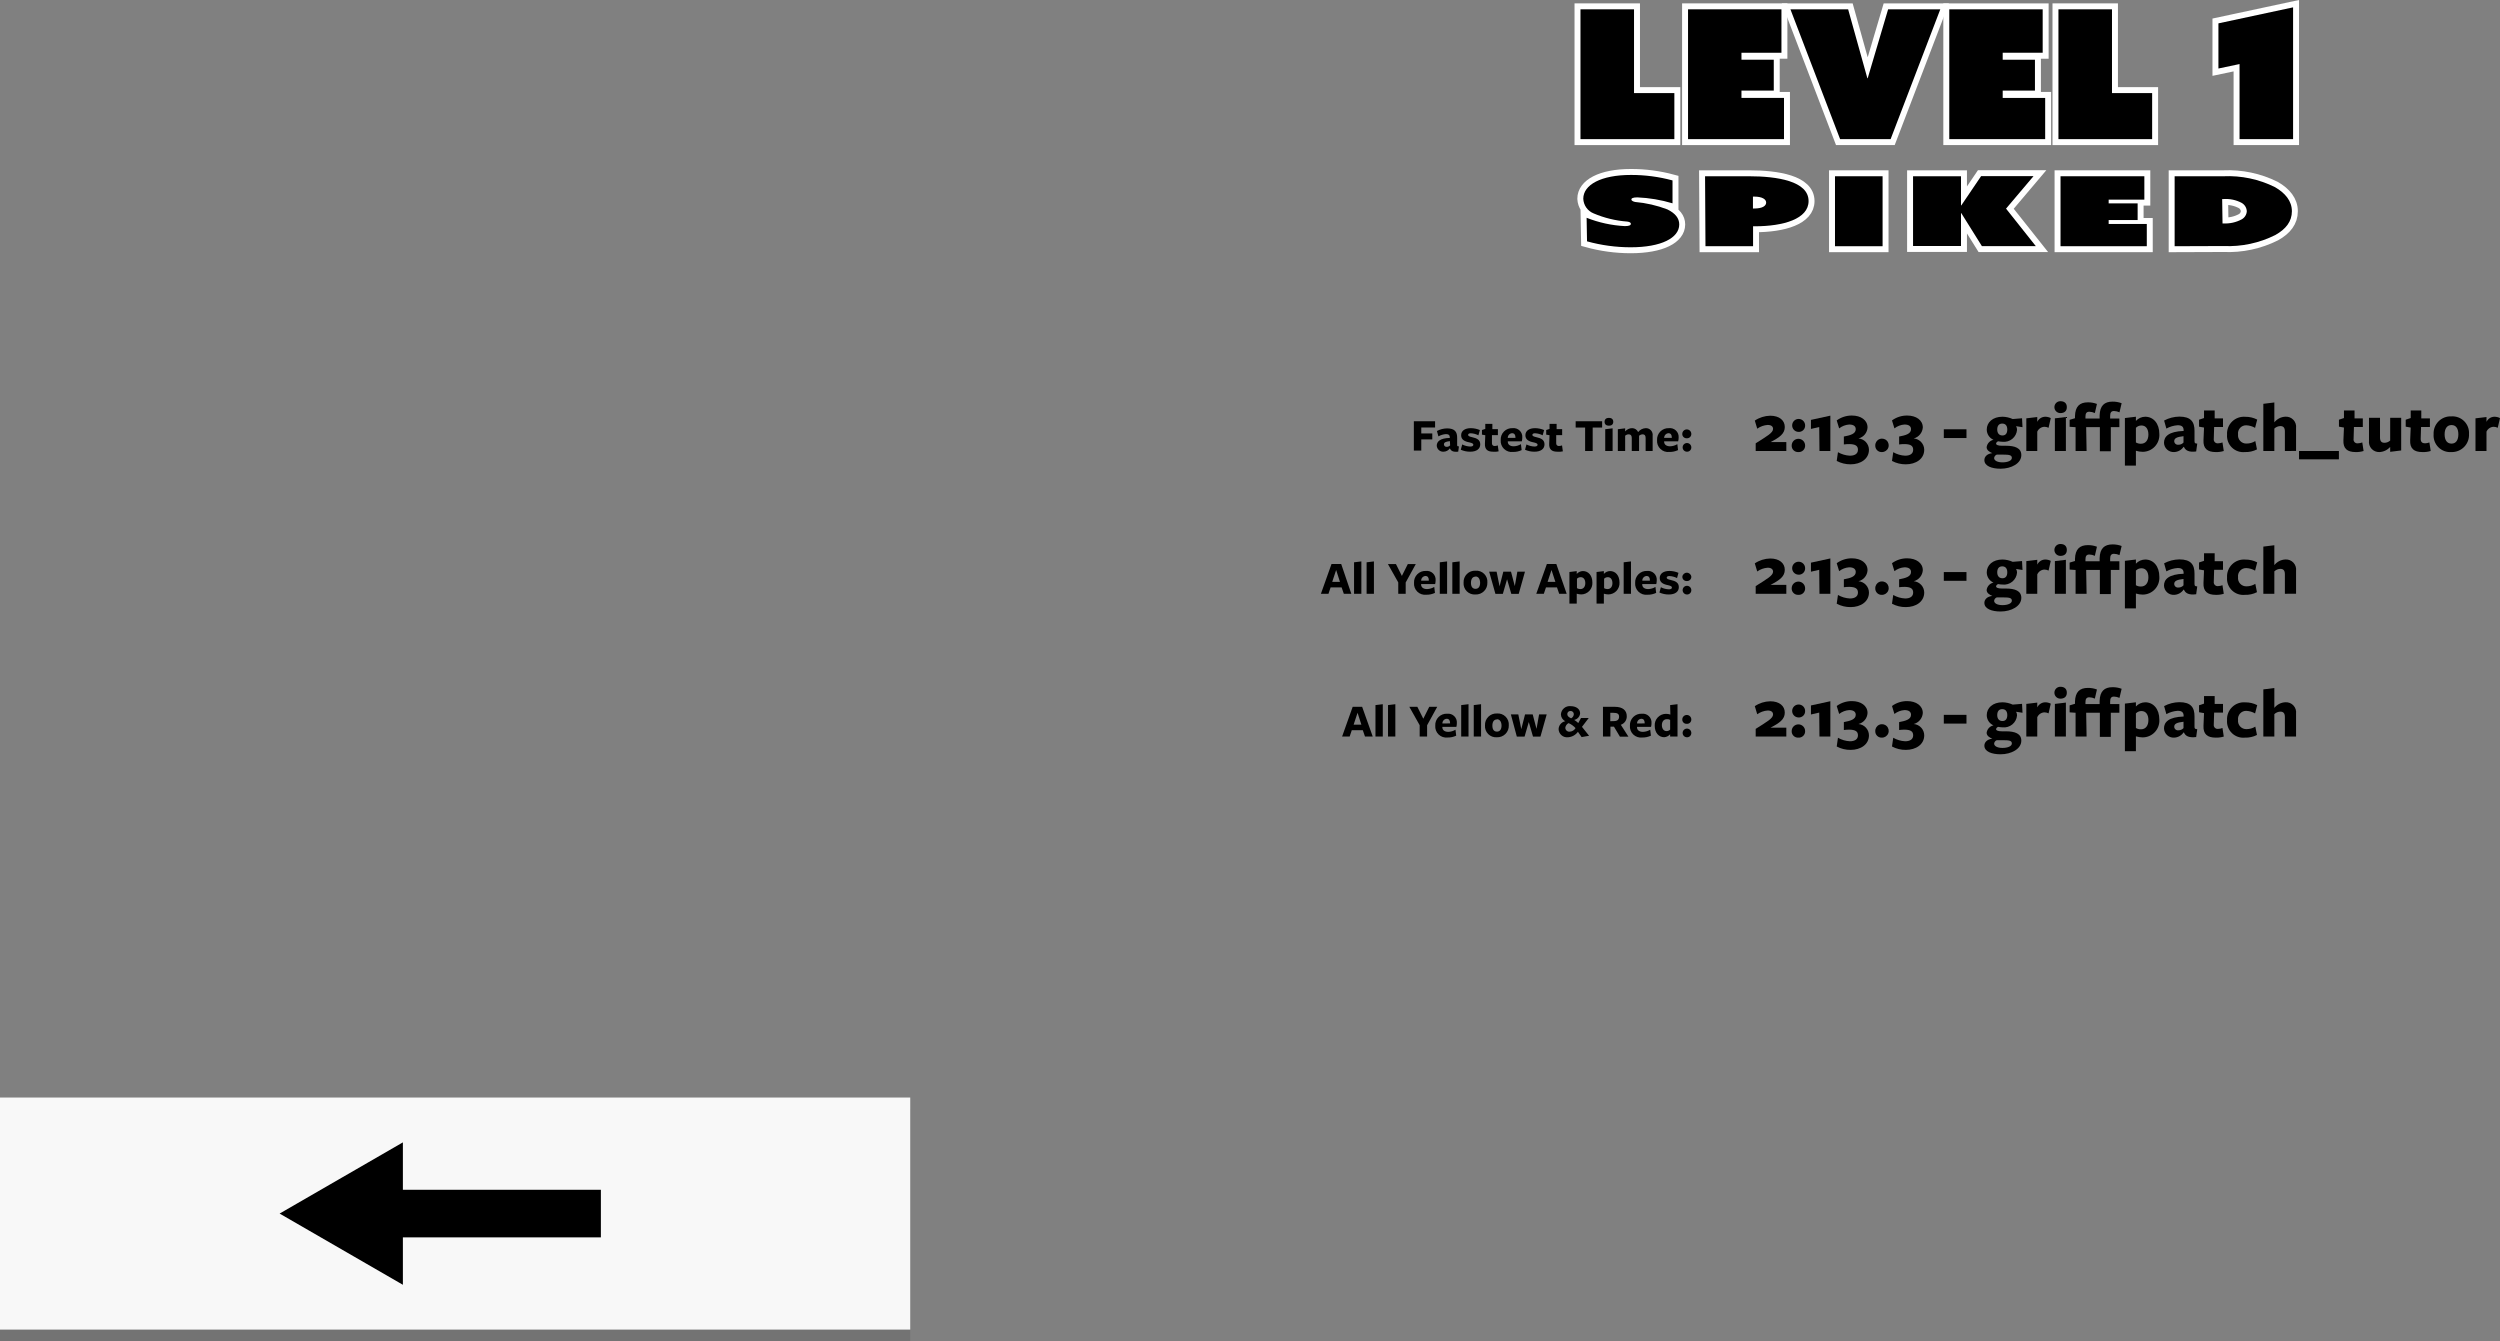 <svg version="1.1" xmlns="http://www.w3.org/2000/svg" xmlns:xlink="http://www.w3.org/1999/xlink" width="420.22" height="225.487" viewBox="0,0,420.22,225.487"><rect x="0" y="0" width="420.22" height="225.487" fill="#808080" stroke="none"/><g transform="translate(-9.56,-122.013)"><g data-paper-data="{&quot;isPaintingLayer&quot;:true}" fill-rule="nonzero" stroke-linecap="butt" stroke-linejoin="miter" stroke-miterlimit="10" stroke-dasharray="" stroke-dashoffset="0" style="mix-blend-mode: normal"><path d="M247.21,192.82h3.57v1.05h-2.32v1h1.85v1h-1.85v1.88h-1.25z" fill="#000000" stroke="none" stroke-width="1"/><path d="M253.27,197.37c-0.243,0.352 -0.642,0.565 -1.07,0.57c-0.589,0.034 -1.097,-0.411 -1.14,-1c0,-0.7 0.53,-1.27 2.2,-1.32v-0.07c0,-0.39 -0.2,-0.57 -0.65,-0.57c-0.446,0.03 -0.88,0.16 -1.27,0.38l-0.25,-0.9c0.526,-0.282 1.113,-0.433 1.71,-0.44c1.29,0 1.71,0.58 1.69,1.62v1.1c0,0.26 0,0.28 0.3,0.31l-0.12,0.88c-0.81,0.1 -1.21,-0.11 -1.38,-0.52zM253.27,196.16c-0.76,0.09 -1,0.23 -1,0.56c0.005,0.117 0.058,0.227 0.147,0.303c0.089,0.076 0.206,0.111 0.323,0.097c0.218,0.005 0.426,-0.087 0.57,-0.25z" fill="#000000" stroke="none" stroke-width="1"/><path d="M256.68,197.94c-0.544,0.003 -1.083,-0.11 -1.58,-0.33l0.24,-0.89c0.421,0.217 0.886,0.337 1.36,0.35c0.33,0 0.51,-0.11 0.51,-0.3c0,-0.19 -0.21,-0.29 -0.63,-0.39c-0.87,-0.16 -1.42,-0.48 -1.42,-1.21c0,-0.73 0.61,-1.19 1.64,-1.19c0.519,0.008 1.032,0.116 1.51,0.32l-0.25,0.88c-0.398,-0.202 -0.834,-0.318 -1.28,-0.34c-0.29,0 -0.45,0.1 -0.45,0.28c0,0.18 0.23,0.28 0.64,0.37c0.88,0.19 1.4,0.48 1.4,1.22c0,0.74 -0.6,1.23 -1.69,1.23z" fill="#000000" stroke="none" stroke-width="1"/><path d="M260.53,197.94c-0.92,0 -1.42,-0.38 -1.37,-1.36l0.06,-1.41l-0.56,-0.1v-0.78l0.56,-0.18v-0.85h1.19v0.89h0.93v1h-1v1.34c-0.021,0.135 0.024,0.272 0.121,0.369c0.097,0.097 0.234,0.142 0.369,0.121c0.168,-0.006 0.333,-0.04 0.49,-0.1l0.14,1c-0.304,0.073 -0.619,0.093 -0.93,0.06z" fill="#000000" stroke="none" stroke-width="1"/><path d="M263,196.25c0,0.49 0.38,0.78 1,0.78c0.428,-0.011 0.845,-0.136 1.21,-0.36l0.12,1c-0.449,0.214 -0.942,0.32 -1.44,0.31c-0.555,0.068 -1.112,-0.118 -1.516,-0.505c-0.403,-0.388 -0.611,-0.937 -0.564,-1.495c-0.029,-0.539 0.172,-1.065 0.554,-1.446c0.382,-0.382 0.907,-0.583 1.446,-0.554c0.433,-0.048 0.865,0.098 1.18,0.399c0.315,0.301 0.48,0.726 0.45,1.161c0.001,0.219 -0.026,0.438 -0.08,0.65h-2.35zM264.29,195.61v-0.07c0,-0.44 -0.18,-0.71 -0.57,-0.71c-0.413,0.027 -0.732,0.376 -0.72,0.79z" fill="#000000" stroke="none" stroke-width="1"/><path d="M267.48,197.94c-0.544,0.003 -1.083,-0.11 -1.58,-0.33l0.24,-0.89c0.421,0.217 0.886,0.337 1.36,0.35c0.33,0 0.51,-0.11 0.51,-0.3c0,-0.19 -0.21,-0.29 -0.63,-0.39c-0.87,-0.16 -1.42,-0.48 -1.42,-1.21c0,-0.73 0.61,-1.19 1.64,-1.19c0.519,0.008 1.032,0.116 1.51,0.32l-0.25,0.88c-0.398,-0.202 -0.834,-0.318 -1.28,-0.34c-0.29,0 -0.45,0.1 -0.45,0.28c0,0.18 0.23,0.28 0.64,0.37c0.88,0.19 1.4,0.48 1.4,1.22c0,0.74 -0.6,1.23 -1.69,1.23z" fill="#000000" stroke="none" stroke-width="1"/><path d="M271.33,197.94c-0.92,0 -1.42,-0.38 -1.37,-1.36l0.06,-1.41l-0.56,-0.1v-0.78l0.56,-0.18v-0.85h1.19v0.89h0.93v1h-1v1.34c-0.021,0.135 0.024,0.272 0.121,0.369c0.097,0.097 0.234,0.142 0.369,0.121c0.168,-0.006 0.333,-0.04 0.49,-0.1l0.14,1c-0.304,0.073 -0.619,0.093 -0.93,0.06z" fill="#000000" stroke="none" stroke-width="1"/><path d="M277.27,193.88v3.94h-1.27v-3.94h-1.59v-1.06h4.45v1.06z" fill="#000000" stroke="none" stroke-width="1"/><path d="M280,193.57c-0.45,0 -0.73,-0.23 -0.73,-0.66c0,-0.43 0.28,-0.66 0.73,-0.66c0.45,0 0.73,0.23 0.73,0.66c0,0.43 -0.27,0.66 -0.73,0.66zM279.38,197.82v-3.66l1.24,-0.15v3.81z" fill="#000000" stroke="none" stroke-width="1"/><path d="M286.17,197.82v-2.2c0,-0.44 -0.19,-0.6 -0.5,-0.6c-0.222,0.007 -0.435,0.092 -0.6,0.24v2.56h-1.23v-2.2c0,-0.44 -0.2,-0.6 -0.51,-0.6c-0.221,0 -0.435,0.082 -0.6,0.23v2.57h-1.23v-3.66l1.23,-0.15v0.52c0.294,-0.347 0.725,-0.547 1.18,-0.55c0.434,0.003 0.826,0.262 1,0.66c0.31,-0.401 0.783,-0.643 1.29,-0.66c0.331,-0.009 0.649,0.128 0.871,0.374c0.221,0.246 0.323,0.577 0.279,0.906v2.56z" fill="#000000" stroke="none" stroke-width="1"/><path d="M289.28,196.25c0,0.49 0.38,0.78 1,0.78c0.431,-0.013 0.851,-0.137 1.22,-0.36l0.12,1c-0.453,0.214 -0.949,0.321 -1.45,0.31c-0.555,0.068 -1.112,-0.118 -1.516,-0.505c-0.403,-0.388 -0.611,-0.937 -0.564,-1.495c-0.026,-0.538 0.176,-1.062 0.557,-1.443c0.381,-0.381 0.905,-0.583 1.443,-0.557c0.433,-0.048 0.865,0.098 1.18,0.399c0.315,0.301 0.48,0.726 0.45,1.161c0.001,0.219 -0.026,0.438 -0.08,0.65h-2.36zM290.57,195.61v-0.07c0,-0.44 -0.18,-0.71 -0.56,-0.71c-0.413,0.027 -0.732,0.376 -0.72,0.79z" fill="#000000" stroke="none" stroke-width="1"/><path d="M293.09,195.68c-0.2,0.014 -0.397,-0.057 -0.542,-0.196c-0.145,-0.139 -0.224,-0.333 -0.218,-0.534c0,-0.42 0.34,-0.76 0.76,-0.76c0.42,0 0.76,0.34 0.76,0.76c0.006,0.201 -0.073,0.395 -0.218,0.534c-0.145,0.139 -0.342,0.21 -0.542,0.196zM293.09,197.94c-0.399,-0.016 -0.711,-0.35 -0.7,-0.749c0.011,-0.399 0.34,-0.715 0.739,-0.71c0.399,0.005 0.72,0.33 0.72,0.729c0.006,0.201 -0.073,0.395 -0.218,0.534c-0.145,0.139 -0.342,0.21 -0.542,0.196z" fill="#000000" stroke="none" stroke-width="1"/><path d="M236.7,221.82h-1.26l-0.37,-1.07h-1.85l-0.36,1.07h-1.27l1.78,-5h1.63zM234.15,217.82l-0.66,2h1.3z" fill="#000000" stroke="none" stroke-width="1"/><path d="M237.16,221.82v-5.29l1.23,-0.15v5.44z" fill="#000000" stroke="none" stroke-width="1"/><path d="M239.27,221.82v-5.29l1.23,-0.15v5.44z" fill="#000000" stroke="none" stroke-width="1"/><path d="M245.84,219.92v1.9h-1.25v-1.91l-1.74,-3.09h1.35l1,2l1,-2h1.34z" fill="#000000" stroke="none" stroke-width="1"/><path d="M248.43,220.25c0,0.49 0.39,0.78 1,0.78c0.428,-0.013 0.845,-0.137 1.21,-0.36l0.12,1c-0.452,0.215 -0.949,0.322 -1.45,0.31c-0.554,0.065 -1.108,-0.122 -1.509,-0.51c-0.401,-0.387 -0.607,-0.934 -0.561,-1.49c-0.029,-0.539 0.172,-1.065 0.554,-1.446c0.382,-0.382 0.907,-0.583 1.446,-0.554c0.433,-0.048 0.865,0.098 1.18,0.399c0.315,0.301 0.48,0.726 0.45,1.161c0.001,0.219 -0.026,0.438 -0.08,0.65h-2.36zM249.73,219.61v-0.07c0,-0.44 -0.19,-0.71 -0.57,-0.71c-0.413,0.027 -0.732,0.376 -0.72,0.79z" fill="#000000" stroke="none" stroke-width="1"/><path d="M251.57,221.82v-5.29l1.23,-0.15v5.44z" fill="#000000" stroke="none" stroke-width="1"/><path d="M253.68,221.82v-5.29l1.23,-0.15v5.44z" fill="#000000" stroke="none" stroke-width="1"/><path d="M257.57,221.94c-0.542,0.043 -1.076,-0.154 -1.461,-0.539c-0.385,-0.385 -0.582,-0.919 -0.539,-1.461c-0.026,-0.538 0.176,-1.062 0.557,-1.443c0.381,-0.381 0.905,-0.583 1.443,-0.557c0.543,-0.046 1.079,0.15 1.465,0.535c0.386,0.386 0.581,0.922 0.535,1.465c0.023,0.537 -0.18,1.059 -0.561,1.439c-0.38,0.38 -0.902,0.584 -1.439,0.561zM257.57,218.94c-0.5,0 -0.76,0.41 -0.76,1.05c0,0.64 0.27,1 0.77,1c0.5,0 0.77,-0.4 0.77,-1c0,-0.6 -0.26,-1.08 -0.77,-1.08z" fill="#000000" stroke="none" stroke-width="1"/><path d="M260.92,221.83l-1.05,-3.73h1.25l0.5,2.47l0.63,-2.47h1.29l0.64,2.43l0.43,-2.43h1.28l-1.05,3.73h-1.25l-0.71,-2.45l-0.71,2.45z" fill="#000000" stroke="none" stroke-width="1"/><path d="M272.9,221.82h-1.26l-0.37,-1.07h-1.85l-0.36,1.07h-1.27l1.78,-5h1.59zM270.35,217.82l-0.66,2h1.31z" fill="#000000" stroke="none" stroke-width="1"/><path d="M275.63,218c0.92,0 1.59,0.75 1.59,1.93c0.03,0.515 -0.152,1.02 -0.503,1.397c-0.351,0.378 -0.842,0.595 -1.357,0.603c-0.261,-0.004 -0.52,-0.045 -0.77,-0.12v1.66h-1.23v-5.31l1.23,-0.15v0.47c0.265,-0.297 0.642,-0.471 1.04,-0.48zM274.63,220.88c0.173,0.101 0.37,0.153 0.57,0.15c0.53,0 0.83,-0.42 0.83,-1c0,-0.58 -0.27,-1 -0.77,-1c-0.237,-0.005 -0.465,0.089 -0.63,0.26z" fill="#000000" stroke="none" stroke-width="1"/><path d="M280.19,218c0.92,0 1.59,0.75 1.59,1.93c0.03,0.515 -0.152,1.02 -0.503,1.397c-0.351,0.378 -0.842,0.595 -1.357,0.603c-0.261,-0.004 -0.52,-0.045 -0.77,-0.12v1.66h-1.23v-5.31l1.23,-0.15v0.47c0.265,-0.297 0.642,-0.471 1.04,-0.48zM279.19,220.88c0.173,0.101 0.37,0.153 0.57,0.15c0.53,0 0.83,-0.42 0.83,-1c0,-0.58 -0.27,-1 -0.77,-1c-0.237,-0.005 -0.465,0.089 -0.63,0.26z" fill="#000000" stroke="none" stroke-width="1"/><path d="M282.48,221.82v-5.29l1.23,-0.15v5.44z" fill="#000000" stroke="none" stroke-width="1"/><path d="M285.6,220.25c0,0.49 0.38,0.78 1,0.78c0.431,-0.013 0.851,-0.137 1.22,-0.36l0.12,1c-0.453,0.214 -0.949,0.321 -1.45,0.31c-0.555,0.068 -1.112,-0.118 -1.516,-0.505c-0.403,-0.388 -0.611,-0.937 -0.564,-1.495c-0.026,-0.538 0.176,-1.062 0.557,-1.443c0.381,-0.381 0.905,-0.583 1.443,-0.557c0.433,-0.048 0.865,0.098 1.18,0.399c0.315,0.301 0.48,0.726 0.45,1.161c0.001,0.219 -0.026,0.438 -0.08,0.65h-2.36zM286.89,219.61v-0.07c0,-0.44 -0.18,-0.71 -0.56,-0.71c-0.413,0.027 -0.732,0.376 -0.72,0.79z" fill="#000000" stroke="none" stroke-width="1"/><path d="M290.06,221.94c-0.541,0.004 -1.076,-0.109 -1.57,-0.33l0.24,-0.89c0.421,0.218 0.886,0.338 1.36,0.35c0.33,0 0.5,-0.11 0.5,-0.3c0,-0.19 -0.21,-0.29 -0.63,-0.39c-0.86,-0.16 -1.42,-0.48 -1.42,-1.21c0,-0.73 0.61,-1.19 1.64,-1.19c0.52,0.005 1.033,0.114 1.51,0.32l-0.24,0.88c-0.399,-0.201 -0.834,-0.317 -1.28,-0.34c-0.3,0 -0.46,0.1 -0.46,0.28c0,0.18 0.23,0.28 0.64,0.37c0.88,0.19 1.4,0.48 1.4,1.22c0,0.74 -0.59,1.23 -1.69,1.23z" fill="#000000" stroke="none" stroke-width="1"/><path d="M293.1,219.68c-0.2,0.014 -0.397,-0.057 -0.542,-0.196c-0.145,-0.139 -0.224,-0.333 -0.218,-0.534c0.044,-0.384 0.369,-0.673 0.755,-0.673c0.386,0 0.711,0.289 0.755,0.673c0.006,0.199 -0.072,0.391 -0.214,0.53c-0.143,0.139 -0.337,0.211 -0.536,0.2zM293.1,221.94c-0.4,-0.011 -0.717,-0.343 -0.71,-0.743c0.007,-0.4 0.336,-0.72 0.736,-0.717c0.401,0.004 0.723,0.329 0.724,0.73c0.006,0.199 -0.072,0.391 -0.214,0.53c-0.143,0.139 -0.337,0.211 -0.536,0.2z" fill="#000000" stroke="none" stroke-width="1"/><path d="M240.3,245.82h-1.3l-0.37,-1.07h-1.85l-0.36,1.07h-1.27l1.78,-5h1.59zM237.75,241.82l-0.66,2h1.3z" fill="#000000" stroke="none" stroke-width="1"/><path d="M240.76,245.82v-5.29l1.23,-0.15v5.44z" fill="#000000" stroke="none" stroke-width="1"/><path d="M242.87,245.82v-5.29l1.23,-0.15v5.44z" fill="#000000" stroke="none" stroke-width="1"/><path d="M249.44,243.92v1.9h-1.25v-1.91l-1.74,-3.09h1.35l1,2l1,-2h1.34z" fill="#000000" stroke="none" stroke-width="1"/><path d="M252,244.25c0,0.49 0.39,0.78 1,0.78c0.428,-0.013 0.845,-0.137 1.21,-0.36l0.12,1c-0.452,0.215 -0.949,0.322 -1.45,0.31c-0.554,0.065 -1.108,-0.122 -1.509,-0.51c-0.401,-0.387 -0.607,-0.934 -0.561,-1.49c-0.029,-0.539 0.172,-1.065 0.554,-1.446c0.382,-0.382 0.907,-0.583 1.446,-0.554c0.433,-0.048 0.865,0.098 1.18,0.399c0.315,0.301 0.48,0.726 0.45,1.161c0.001,0.219 -0.026,0.438 -0.08,0.65h-2.36zM253.3,243.61v-0.07c0,-0.44 -0.19,-0.71 -0.57,-0.71c-0.413,0.027 -0.732,0.376 -0.72,0.79z" fill="#000000" stroke="none" stroke-width="1"/><path d="M255.17,245.82v-5.29l1.23,-0.15v5.44z" fill="#000000" stroke="none" stroke-width="1"/><path d="M257.28,245.82v-5.29l1.23,-0.15v5.44z" fill="#000000" stroke="none" stroke-width="1"/><path d="M261.17,245.94c-0.542,0.043 -1.076,-0.154 -1.461,-0.539c-0.385,-0.385 -0.582,-0.919 -0.539,-1.461c-0.026,-0.538 0.176,-1.062 0.557,-1.443c0.381,-0.381 0.905,-0.583 1.443,-0.557c0.543,-0.046 1.079,0.15 1.465,0.535c0.386,0.386 0.581,0.922 0.535,1.465c0.023,0.537 -0.18,1.059 -0.561,1.439c-0.38,0.38 -0.902,0.584 -1.439,0.561zM261.17,242.94c-0.5,0 -0.76,0.41 -0.76,1.05c0,0.64 0.27,1 0.77,1c0.5,0 0.77,-0.4 0.77,-1c0,-0.6 -0.26,-1.08 -0.77,-1.08z" fill="#000000" stroke="none" stroke-width="1"/><path d="M264.52,245.83l-1,-3.73h1.25l0.5,2.47l0.63,-2.47h1.29l0.64,2.43l0.43,-2.43h1.28l-1.05,3.73h-1.25l-0.71,-2.45l-0.71,2.45z" fill="#000000" stroke="none" stroke-width="1"/><path d="M273.14,245.94c-0.397,0.048 -0.797,-0.073 -1.101,-0.334c-0.304,-0.26 -0.485,-0.636 -0.499,-1.036c0.024,-0.651 0.491,-1.201 1.13,-1.33c-0.44,-0.212 -0.725,-0.652 -0.74,-1.14c0.022,-0.406 0.211,-0.785 0.521,-1.048c0.31,-0.263 0.715,-0.387 1.119,-0.342c0.92,0 1.59,0.48 1.59,1.21c-0.049,0.549 -0.458,0.999 -1,1.1c0.249,0.15 0.481,0.328 0.69,0.53l0.46,-0.85h1.3l-1.14,1.49l1.2,1.5l-1.26,0.22l-0.62,-0.89c-0.387,0.536 -0.991,0.873 -1.65,0.92zM273.22,243.56c-0.301,0.148 -0.507,0.437 -0.55,0.77c-0.001,0.187 0.077,0.365 0.214,0.492c0.137,0.127 0.32,0.192 0.506,0.178c0.415,-0.014 0.793,-0.241 1,-0.6c-0.325,-0.361 -0.724,-0.648 -1.17,-0.84zM274.1,242.07c0.006,-0.149 -0.052,-0.294 -0.158,-0.399c-0.107,-0.105 -0.253,-0.16 -0.402,-0.151c-0.141,-0.005 -0.279,0.047 -0.381,0.145c-0.102,0.098 -0.159,0.234 -0.159,0.375c0,0.34 0.26,0.54 0.65,0.71c0.26,-0.131 0.431,-0.39 0.45,-0.68z" fill="#000000" stroke="none" stroke-width="1"/><path d="M280.25,245.82h-1.25v-5h2c1.33,0 2,0.61 2,1.58c0.021,0.648 -0.386,1.233 -1,1.44l1.28,2h-1.43l-1,-1.68h-0.59zM280.87,243.22c0.54,0 0.84,-0.26 0.84,-0.74c0,-0.48 -0.3,-0.65 -0.94,-0.65h-0.54v1.41z" fill="#000000" stroke="none" stroke-width="1"/><path d="M284.72,244.25c0,0.49 0.38,0.78 1,0.78c0.431,-0.013 0.851,-0.137 1.22,-0.36l0.12,1c-0.453,0.214 -0.949,0.321 -1.45,0.31c-0.555,0.068 -1.112,-0.118 -1.516,-0.505c-0.403,-0.388 -0.611,-0.937 -0.564,-1.495c-0.026,-0.538 0.176,-1.062 0.557,-1.443c0.381,-0.381 0.905,-0.583 1.443,-0.557c0.433,-0.048 0.865,0.098 1.18,0.399c0.315,0.301 0.48,0.726 0.45,1.161c0.001,0.219 -0.026,0.438 -0.08,0.65h-2.36zM286.01,243.61v-0.07c0,-0.44 -0.18,-0.71 -0.56,-0.71c-0.413,0.027 -0.732,0.376 -0.72,0.79z" fill="#000000" stroke="none" stroke-width="1"/><path d="M290.29,240.53l1.24,-0.15v5.44h-1.24v-0.39c-0.252,0.295 -0.613,0.475 -1,0.5c-0.91,0 -1.59,-0.75 -1.59,-1.93c-0.03,-0.517 0.153,-1.023 0.506,-1.401c0.353,-0.378 0.846,-0.595 1.364,-0.599c0.258,-0.002 0.515,0.038 0.76,0.12zM289.73,242.9c-0.52,0 -0.83,0.42 -0.83,1c0,0.58 0.31,1 0.77,1c0.233,0.009 0.458,-0.082 0.62,-0.25v-1.63c-0.169,-0.098 -0.365,-0.14 -0.56,-0.12z" fill="#000000" stroke="none" stroke-width="1"/><path d="M293.09,243.68c-0.2,0.014 -0.397,-0.057 -0.542,-0.196c-0.145,-0.139 -0.224,-0.333 -0.218,-0.534c0,-0.42 0.34,-0.76 0.76,-0.76c0.42,0 0.76,0.34 0.76,0.76c0.006,0.201 -0.073,0.395 -0.218,0.534c-0.145,0.139 -0.342,0.21 -0.542,0.196zM293.09,245.94c-0.399,-0.016 -0.711,-0.35 -0.7,-0.749c0.011,-0.399 0.34,-0.715 0.739,-0.71c0.399,0.005 0.72,0.33 0.72,0.729c0.006,0.201 -0.073,0.395 -0.218,0.534c-0.145,0.139 -0.342,0.21 -0.542,0.196z" fill="#000000" stroke="none" stroke-width="1"/><path d="M304.67,197.82v-1.29c1.89,-1.2 2.92,-1.76 2.92,-2.42c0,-0.42 -0.31,-0.67 -0.91,-0.67c-0.63,0.045 -1.236,0.263 -1.75,0.63l-0.41,-1.36c0.766,-0.518 1.666,-0.802 2.59,-0.82c1.55,0 2.45,0.79 2.45,1.9c0,1.11 -0.84,1.73 -2.39,2.53h2.65v1.5z" fill="#000000" stroke="none" stroke-width="1"/><path d="M311.85,194.61c-0.596,-0.022 -1.064,-0.519 -1.05,-1.116c0.014,-0.597 0.506,-1.071 1.103,-1.063c0.597,0.007 1.077,0.492 1.077,1.089c0.012,0.3 -0.104,0.591 -0.32,0.799c-0.216,0.208 -0.511,0.314 -0.81,0.291zM311.85,198c-0.3,0.02 -0.595,-0.088 -0.81,-0.298c-0.216,-0.21 -0.332,-0.501 -0.32,-0.802c0,-0.624 0.506,-1.13 1.13,-1.13c0.624,0 1.13,0.506 1.13,1.13c0.012,0.301 -0.104,0.592 -0.32,0.802c-0.216,0.21 -0.51,0.318 -0.81,0.298z" fill="#000000" stroke="none" stroke-width="1"/><path d="M315.35,193.79l-1.39,0.32v-1.52l3.26,-0.71v5.94h-1.83z" fill="#000000" stroke="none" stroke-width="1"/><path d="M323.71,197.61c0,1.55 -1.41,2.45 -3.08,2.45c-0.816,0.01 -1.62,-0.186 -2.34,-0.57l0.21,-1.47c0.61,0.353 1.296,0.555 2,0.59c0.83,0 1.36,-0.33 1.36,-1c0,-0.67 -0.45,-0.92 -1.37,-0.95c-0.334,-0.007 -0.669,0.013 -1,0.06v-1.33c1.06,-0.2 2,-0.44 2,-1.23c0,-0.5 -0.37,-0.79 -1.1,-0.79c-0.616,0.042 -1.205,0.268 -1.69,0.65l-0.41,-1.34c0.741,-0.538 1.634,-0.826 2.55,-0.82c1.52,0 2.63,0.78 2.63,2c-0.041,0.885 -0.659,1.638 -1.52,1.85c0.988,0.087 1.748,0.909 1.76,1.9z" fill="#000000" stroke="none" stroke-width="1"/><path d="M325.91,198c-0.302,0.023 -0.599,-0.084 -0.817,-0.294c-0.218,-0.21 -0.335,-0.503 -0.323,-0.806c-0.012,-0.459 0.254,-0.879 0.674,-1.064c0.42,-0.185 0.91,-0.098 1.24,0.221c0.33,0.319 0.435,0.805 0.265,1.231c-0.17,0.426 -0.581,0.707 -1.039,0.712z" fill="#000000" stroke="none" stroke-width="1"/><path d="M333,197.61c0,1.55 -1.41,2.45 -3.09,2.45c-0.812,0.01 -1.614,-0.186 -2.33,-0.57l0.21,-1.47c0.61,0.354 1.296,0.557 2,0.59c0.83,0 1.35,-0.33 1.35,-1c0,-0.67 -0.44,-0.92 -1.36,-0.95c-0.334,-0.007 -0.669,0.013 -1,0.06v-1.33c1.06,-0.2 2,-0.44 2,-1.23c0,-0.5 -0.37,-0.79 -1.1,-0.79c-0.616,0.042 -1.205,0.268 -1.69,0.65l-0.41,-1.34c0.74,-0.54 1.634,-0.828 2.55,-0.82c1.51,0 2.63,0.78 2.63,2c-0.059,0.878 -0.67,1.621 -1.52,1.85c0.988,0.087 1.748,0.909 1.76,1.9z" fill="#000000" stroke="none" stroke-width="1"/><path d="M336.29,195.64v-1.47h3.81v1.47z" fill="#000000" stroke="none" stroke-width="1"/><path d="M343.49,197.18c0.081,-0.616 0.542,-1.113 1.15,-1.24c-0.685,-0.298 -1.128,-0.973 -1.13,-1.72c0,-1.21 1,-2.16 2.65,-2.16c0.591,0.011 1.173,0.144 1.71,0.39l1.57,-0.13l0.08,1.5l-1.08,-0.17c0.11,0.188 0.166,0.402 0.16,0.62c-0.05,0.594 -0.339,1.142 -0.801,1.519c-0.462,0.377 -1.057,0.55 -1.649,0.481c-0.248,-0.008 -0.496,-0.035 -0.74,-0.08c-0.16,0.08 -0.33,0.21 -0.33,0.4c0,0.19 0.29,0.35 1,0.35h0.66c1.52,0 2.58,0.39 2.58,1.57c0,1.39 -1.67,2.29 -3.49,2.29c-1.5,0 -2.72,-0.46 -2.72,-1.45c0,-0.55 0.44,-1.07 1.33,-1.17c-0.44,-0.18 -0.95,-0.48 -0.95,-1zM344.75,199c0,0.43 0.55,0.73 1.4,0.73c0.85,0 1.58,-0.27 1.58,-0.75c0,-0.48 -0.47,-0.55 -1.44,-0.55c-0.34,0 -0.9,0 -1.1,0c-0.243,0.09 -0.414,0.312 -0.44,0.57zM346.15,195.21c0.56,0 0.81,-0.4 0.81,-1c0,-0.6 -0.27,-1 -0.85,-1c-0.58,0 -0.84,0.41 -0.84,1c0,0.59 0.29,1 0.88,1z" fill="#000000" stroke="none" stroke-width="1"/><path d="M352,197.82h-1.84v-5.49l1.84,-0.22v0.81c0.249,-0.521 0.773,-0.855 1.35,-0.86c0.321,0.002 0.636,0.081 0.92,0.23l-0.37,1.63c-0.217,-0.11 -0.457,-0.168 -0.7,-0.17c-0.524,0.021 -0.99,0.34 -1.2,0.82z" fill="#000000" stroke="none" stroke-width="1"/><path d="M355.88,191.45c-0.552,0 -1,-0.448 -1,-1c0,-0.552 0.448,-1 1,-1c0.69,0 1.09,0.35 1.09,1c0,0.65 -0.4,1 -1.09,1zM354.96,197.82v-5.49l1.85,-0.22v5.71z" fill="#000000" stroke="none" stroke-width="1"/><path d="M360.29,197.82h-1.85v-4l-1,-0.07v-1.17l0.9,-0.27v-0.36c0.05,-1.62 0.78,-2.31 2.18,-2.31c0.516,-0.005 1.028,0.087 1.51,0.27c0,0 -0.35,1.54 -0.35,1.53c-0.292,-0.135 -0.608,-0.21 -0.93,-0.22c-0.48,0 -0.65,0.28 -0.65,0.82v0.32h2.38v-0.53c0.05,-1.62 0.79,-2.31 2.18,-2.31c0.519,-0.004 1.034,0.087 1.52,0.27c0,0 -0.36,1.54 -0.36,1.53c-0.288,-0.136 -0.601,-0.211 -0.92,-0.22c-0.48,0 -0.65,0.28 -0.65,0.82v0.44h1.55v1.45h-1.44v4.06h-1.84v-4.06h-2.3z" fill="#000000" stroke="none" stroke-width="1"/><path d="M370.14,192.06c1.38,0 2.38,1.13 2.38,2.9c0.05,0.773 -0.221,1.533 -0.749,2.101c-0.528,0.567 -1.266,0.893 -2.041,0.899c-0.39,-0.004 -0.777,-0.065 -1.15,-0.18v2.5h-1.85v-8l1.85,-0.22v0.7c0.402,-0.438 0.966,-0.691 1.56,-0.7zM368.58,196.38c0.256,0.155 0.551,0.231 0.85,0.22c0.79,0 1.25,-0.62 1.25,-1.54c0,-0.92 -0.41,-1.53 -1.17,-1.53c-0.35,-0 -0.685,0.14 -0.93,0.39z" fill="#000000" stroke="none" stroke-width="1"/><path d="M376.58,197.14c-0.361,0.521 -0.947,0.84 -1.58,0.86c-0.432,0.024 -0.856,-0.126 -1.176,-0.418c-0.32,-0.292 -0.509,-0.7 -0.524,-1.132c0,-1.06 0.79,-1.91 3.3,-2v-0.11c0,-0.59 -0.3,-0.85 -1,-0.85c-0.667,0.046 -1.315,0.237 -1.9,0.56l-0.38,-1.35c0.788,-0.421 1.666,-0.647 2.56,-0.66c1.93,0 2.57,0.87 2.55,2.43v1.66c0,0.38 0.08,0.42 0.46,0.45l-0.18,1.32c-1.21,0.16 -1.81,-0.16 -2.06,-0.78zM376.58,195.33c-1.14,0.13 -1.56,0.35 -1.56,0.84c0.004,0.176 0.083,0.342 0.216,0.456c0.134,0.114 0.309,0.167 0.484,0.144c0.327,0.008 0.641,-0.127 0.86,-0.37z" fill="#000000" stroke="none" stroke-width="1"/><path d="M382,198c-1.38,0 -2.13,-0.57 -2.06,-2l0.09,-2.12l-0.84,-0.15v-1.17l0.84,-0.28v-1.27h1.79v1.33h1.4v1.45h-1.49l-0.06,2c-0.03,0.202 0.037,0.407 0.18,0.552c0.144,0.146 0.347,0.215 0.55,0.188c0.25,-0.008 0.497,-0.059 0.73,-0.15l0.22,1.44c-0.437,0.133 -0.893,0.194 -1.35,0.18z" fill="#000000" stroke="none" stroke-width="1"/><path d="M386.9,198c-0.806,0.083 -1.606,-0.197 -2.186,-0.763c-0.579,-0.566 -0.878,-1.36 -0.814,-2.167c-0.049,-0.822 0.261,-1.625 0.85,-2.201c0.589,-0.576 1.399,-0.867 2.22,-0.799c0.695,-0.009 1.382,0.153 2,0.47l-0.36,1.39c-0.451,-0.262 -0.959,-0.409 -1.48,-0.43c-0.395,-0.012 -0.775,0.15 -1.04,0.442c-0.265,0.292 -0.39,0.686 -0.34,1.078c-0.05,0.403 0.079,0.808 0.355,1.107c0.276,0.299 0.669,0.461 1.075,0.443c0.52,0 1.029,-0.145 1.47,-0.42l0.28,1.4c-0.627,0.321 -1.326,0.476 -2.03,0.45z" fill="#000000" stroke="none" stroke-width="1"/><path d="M393.62,197.82v-3.3c0,-0.67 -0.3,-0.89 -0.77,-0.89c-0.373,0.014 -0.729,0.163 -1,0.42v3.77h-1.85v-7.93l1.85,-0.23v3.34c0.457,-0.577 1.144,-0.924 1.88,-0.95c0.504,-0.025 0.993,0.175 1.334,0.546c0.342,0.371 0.501,0.874 0.436,1.374v3.84z" fill="#000000" stroke="none" stroke-width="1"/><path d="M396,199.22v-1.4h6.7v1.4z" fill="#000000" stroke="none" stroke-width="1"/><path d="M405.51,198c-1.38,0 -2.12,-0.57 -2.05,-2l0.09,-2.12l-0.84,-0.15v-1.17l0.84,-0.28v-1.27h1.78v1.33h1.39v1.45h-1.49l-0.06,2c-0.035,0.203 0.031,0.41 0.175,0.557c0.145,0.147 0.351,0.215 0.555,0.183c0.25,-0.008 0.497,-0.059 0.73,-0.15l0.22,1.44c-0.434,0.132 -0.887,0.192 -1.34,0.18z" fill="#000000" stroke="none" stroke-width="1"/><path d="M409.61,192.24v3.3c0,0.67 0.28,0.9 0.76,0.9c0.353,-0.002 0.693,-0.138 0.95,-0.38v-3.82h1.85v5.49l-1.85,0.23v-0.83c-0.457,0.527 -1.112,0.842 -1.81,0.87c-0.5,0.019 -0.984,-0.184 -1.321,-0.554c-0.337,-0.37 -0.494,-0.87 -0.429,-1.366v-3.84z" fill="#000000" stroke="none" stroke-width="1"/><path d="M416.73,198c-1.38,0 -2.12,-0.57 -2.05,-2l0.09,-2.12l-0.84,-0.15v-1.17l0.84,-0.28v-1.27h1.78v1.33h1.45v1.45h-1.49l-0.06,2c0,0.52 0.27,0.74 0.73,0.74c0.25,-0.008 0.497,-0.059 0.73,-0.15l0.22,1.44c-0.453,0.138 -0.927,0.199 -1.4,0.18z" fill="#000000" stroke="none" stroke-width="1"/><path d="M421.62,198c-0.814,0.064 -1.614,-0.232 -2.191,-0.809c-0.577,-0.577 -0.873,-1.378 -0.809,-2.191c-0.041,-0.807 0.262,-1.594 0.834,-2.166c0.572,-0.572 1.359,-0.875 2.166,-0.834c0.797,-0.05 1.577,0.244 2.141,0.809c0.565,0.565 0.859,1.345 0.809,2.141c0.048,0.805 -0.244,1.593 -0.805,2.173c-0.561,0.58 -1.339,0.898 -2.145,0.877zM421.62,193.46c-0.75,0 -1.15,0.61 -1.15,1.57c0,0.96 0.41,1.55 1.16,1.55c0.75,0 1.15,-0.6 1.15,-1.56c0,-0.96 -0.38,-1.56 -1.14,-1.56z" fill="#000000" stroke="none" stroke-width="1"/><path d="M427.51,197.82h-1.85v-5.49l1.85,-0.22v0.81c0.243,-0.521 0.765,-0.856 1.34,-0.86c0.324,0 0.643,0.079 0.93,0.23l-0.38,1.63c-0.213,-0.111 -0.45,-0.169 -0.69,-0.17c-0.525,0.019 -0.992,0.338 -1.2,0.82z" fill="#000000" stroke="none" stroke-width="1"/><path d="M304.67,221.82v-1.29c1.89,-1.2 2.92,-1.76 2.92,-2.42c0,-0.42 -0.31,-0.67 -0.91,-0.67c-0.63,0.045 -1.236,0.263 -1.75,0.63l-0.41,-1.36c0.766,-0.518 1.666,-0.802 2.59,-0.82c1.55,0 2.45,0.79 2.45,1.9c0,1.11 -0.84,1.73 -2.39,2.53h2.65v1.5z" fill="#000000" stroke="none" stroke-width="1"/><path d="M311.85,218.61c-0.596,-0.022 -1.064,-0.519 -1.05,-1.116c0.014,-0.597 0.506,-1.071 1.103,-1.063c0.597,0.007 1.077,0.492 1.077,1.089c0.012,0.3 -0.104,0.591 -0.32,0.799c-0.216,0.208 -0.511,0.314 -0.81,0.291zM311.85,222c-0.3,0.02 -0.595,-0.088 -0.81,-0.298c-0.216,-0.21 -0.332,-0.501 -0.32,-0.802c0,-0.624 0.506,-1.13 1.13,-1.13c0.624,0 1.13,0.506 1.13,1.13c0.012,0.301 -0.104,0.592 -0.32,0.802c-0.216,0.21 -0.51,0.318 -0.81,0.298z" fill="#000000" stroke="none" stroke-width="1"/><path d="M315.35,217.79l-1.39,0.32v-1.52l3.26,-0.71v5.94h-1.83z" fill="#000000" stroke="none" stroke-width="1"/><path d="M323.71,221.61c0,1.55 -1.41,2.45 -3.08,2.45c-0.816,0.01 -1.62,-0.186 -2.34,-0.57l0.21,-1.47c0.61,0.353 1.296,0.555 2,0.59c0.83,0 1.36,-0.33 1.36,-1c0,-0.67 -0.45,-0.92 -1.37,-0.95c-0.334,-0.007 -0.669,0.013 -1,0.06v-1.33c1.06,-0.2 2,-0.44 2,-1.23c0,-0.5 -0.37,-0.79 -1.1,-0.79c-0.616,0.042 -1.205,0.268 -1.69,0.65l-0.41,-1.34c0.741,-0.538 1.634,-0.826 2.55,-0.82c1.52,0 2.63,0.78 2.63,2c-0.041,0.885 -0.659,1.638 -1.52,1.85c0.988,0.087 1.748,0.909 1.76,1.9z" fill="#000000" stroke="none" stroke-width="1"/><path d="M325.91,222c-0.302,0.023 -0.599,-0.084 -0.817,-0.294c-0.218,-0.21 -0.335,-0.503 -0.323,-0.806c-0.012,-0.459 0.254,-0.879 0.674,-1.064c0.42,-0.185 0.91,-0.098 1.24,0.221c0.33,0.319 0.435,0.805 0.265,1.231c-0.17,0.426 -0.581,0.707 -1.039,0.712z" fill="#000000" stroke="none" stroke-width="1"/><path d="M333,221.61c0,1.55 -1.41,2.45 -3.09,2.45c-0.812,0.01 -1.614,-0.186 -2.33,-0.57l0.21,-1.47c0.61,0.354 1.296,0.557 2,0.59c0.83,0 1.35,-0.33 1.35,-1c0,-0.67 -0.44,-0.92 -1.36,-0.95c-0.334,-0.007 -0.669,0.013 -1,0.06v-1.33c1.06,-0.2 2,-0.44 2,-1.23c0,-0.5 -0.37,-0.79 -1.1,-0.79c-0.616,0.042 -1.205,0.268 -1.69,0.65l-0.41,-1.34c0.74,-0.54 1.634,-0.828 2.55,-0.82c1.51,0 2.63,0.78 2.63,2c-0.059,0.878 -0.67,1.621 -1.52,1.85c0.988,0.087 1.748,0.909 1.76,1.9z" fill="#000000" stroke="none" stroke-width="1"/><path d="M336.29,219.64v-1.47h3.81v1.47z" fill="#000000" stroke="none" stroke-width="1"/><path d="M343.49,221.18c0.081,-0.616 0.542,-1.113 1.15,-1.24c-0.685,-0.298 -1.128,-0.973 -1.13,-1.72c0,-1.21 1,-2.16 2.65,-2.16c0.591,0.011 1.173,0.144 1.71,0.39l1.57,-0.13l0.08,1.5l-1.08,-0.17c0.11,0.188 0.166,0.402 0.16,0.62c-0.05,0.594 -0.339,1.142 -0.801,1.519c-0.462,0.377 -1.057,0.55 -1.649,0.481c-0.248,-0.008 -0.496,-0.035 -0.74,-0.08c-0.16,0.08 -0.33,0.21 -0.33,0.4c0,0.19 0.29,0.35 1,0.35h0.66c1.52,0 2.58,0.39 2.58,1.57c0,1.39 -1.67,2.29 -3.49,2.29c-1.5,0 -2.72,-0.46 -2.72,-1.45c0,-0.55 0.44,-1.07 1.33,-1.17c-0.44,-0.18 -0.95,-0.48 -0.95,-1zM344.75,223c0,0.43 0.55,0.73 1.4,0.73c0.85,0 1.58,-0.27 1.58,-0.75c0,-0.48 -0.47,-0.55 -1.44,-0.55c-0.34,0 -0.9,0 -1.1,0c-0.243,0.09 -0.414,0.312 -0.44,0.57zM346.15,219.21c0.56,0 0.81,-0.4 0.81,-1c0,-0.6 -0.27,-1 -0.85,-1c-0.58,0 -0.84,0.41 -0.84,1c0,0.59 0.29,1 0.88,1z" fill="#000000" stroke="none" stroke-width="1"/><path d="M352,221.82h-1.84v-5.49l1.84,-0.22v0.81c0.249,-0.521 0.773,-0.855 1.35,-0.86c0.321,0.002 0.636,0.081 0.92,0.23l-0.37,1.63c-0.217,-0.11 -0.457,-0.168 -0.7,-0.17c-0.524,0.021 -0.99,0.34 -1.2,0.82z" fill="#000000" stroke="none" stroke-width="1"/><path d="M355.88,215.45c-0.552,0 -1,-0.448 -1,-1c0,-0.552 0.448,-1 1,-1c0.69,0 1.09,0.35 1.09,1c0,0.65 -0.4,1 -1.09,1zM354.96,221.82v-5.49l1.85,-0.22v5.71z" fill="#000000" stroke="none" stroke-width="1"/><path d="M360.29,221.82h-1.85v-4l-1,-0.07v-1.17l0.9,-0.27v-0.36c0.05,-1.62 0.78,-2.31 2.18,-2.31c0.516,-0.005 1.028,0.087 1.51,0.27c0,0 -0.35,1.54 -0.35,1.53c-0.292,-0.135 -0.608,-0.21 -0.93,-0.22c-0.48,0 -0.65,0.28 -0.65,0.82v0.32h2.38v-0.53c0.05,-1.62 0.79,-2.31 2.18,-2.31c0.519,-0.004 1.034,0.087 1.52,0.27c0,0 -0.36,1.54 -0.36,1.53c-0.288,-0.136 -0.601,-0.211 -0.92,-0.22c-0.48,0 -0.65,0.28 -0.65,0.82v0.44h1.55v1.45h-1.44v4.06h-1.84v-4.06h-2.3z" fill="#000000" stroke="none" stroke-width="1"/><path d="M370.14,216.06c1.38,0 2.38,1.13 2.38,2.9c0.05,0.773 -0.221,1.533 -0.749,2.101c-0.528,0.567 -1.266,0.893 -2.041,0.899c-0.39,-0.004 -0.777,-0.065 -1.15,-0.18v2.5h-1.85v-8l1.85,-0.22v0.7c0.402,-0.438 0.966,-0.691 1.56,-0.7zM368.58,220.38c0.256,0.155 0.551,0.231 0.85,0.22c0.79,0 1.25,-0.62 1.25,-1.54c0,-0.92 -0.41,-1.53 -1.17,-1.53c-0.35,-0 -0.685,0.14 -0.93,0.39z" fill="#000000" stroke="none" stroke-width="1"/><path d="M376.58,221.14c-0.361,0.521 -0.947,0.84 -1.58,0.86c-0.432,0.024 -0.856,-0.126 -1.176,-0.418c-0.32,-0.292 -0.509,-0.7 -0.524,-1.132c0,-1.06 0.79,-1.91 3.3,-2v-0.11c0,-0.59 -0.3,-0.85 -1,-0.85c-0.667,0.046 -1.315,0.237 -1.9,0.56l-0.38,-1.35c0.788,-0.421 1.666,-0.647 2.56,-0.66c1.93,0 2.57,0.87 2.55,2.43v1.66c0,0.38 0.08,0.42 0.46,0.45l-0.18,1.32c-1.21,0.16 -1.81,-0.16 -2.06,-0.78zM376.58,219.33c-1.14,0.13 -1.56,0.35 -1.56,0.84c0.004,0.176 0.083,0.342 0.216,0.456c0.134,0.114 0.309,0.167 0.484,0.144c0.327,0.008 0.641,-0.127 0.86,-0.37z" fill="#000000" stroke="none" stroke-width="1"/><path d="M382,222c-1.38,0 -2.13,-0.57 -2.06,-2l0.09,-2.12l-0.84,-0.15v-1.17l0.84,-0.28v-1.27h1.79v1.33h1.4v1.45h-1.49l-0.06,2c-0.03,0.202 0.037,0.407 0.18,0.552c0.144,0.146 0.347,0.215 0.55,0.188c0.25,-0.008 0.497,-0.059 0.73,-0.15l0.22,1.44c-0.437,0.133 -0.893,0.194 -1.35,0.18z" fill="#000000" stroke="none" stroke-width="1"/><path d="M386.9,222c-0.806,0.083 -1.606,-0.197 -2.186,-0.763c-0.579,-0.566 -0.878,-1.36 -0.814,-2.167c-0.049,-0.822 0.261,-1.625 0.85,-2.201c0.589,-0.576 1.399,-0.867 2.22,-0.799c0.695,-0.009 1.382,0.153 2,0.47l-0.36,1.39c-0.451,-0.262 -0.959,-0.409 -1.48,-0.43c-0.395,-0.012 -0.775,0.15 -1.04,0.442c-0.265,0.292 -0.39,0.686 -0.34,1.078c-0.05,0.403 0.079,0.808 0.355,1.107c0.276,0.299 0.669,0.461 1.075,0.443c0.52,0 1.029,-0.145 1.47,-0.42l0.28,1.4c-0.627,0.321 -1.326,0.476 -2.03,0.45z" fill="#000000" stroke="none" stroke-width="1"/><path d="M393.62,221.82v-3.3c0,-0.67 -0.3,-0.89 -0.77,-0.89c-0.373,0.014 -0.729,0.163 -1,0.42v3.77h-1.85v-7.93l1.85,-0.23v3.34c0.457,-0.577 1.144,-0.924 1.88,-0.95c0.504,-0.025 0.993,0.175 1.334,0.546c0.342,0.371 0.501,0.874 0.436,1.374v3.84z" fill="#000000" stroke="none" stroke-width="1"/><path d="M304.67,245.82v-1.29c1.89,-1.2 2.92,-1.76 2.92,-2.42c0,-0.42 -0.31,-0.67 -0.91,-0.67c-0.63,0.045 -1.236,0.263 -1.75,0.63l-0.41,-1.36c0.766,-0.518 1.666,-0.802 2.59,-0.82c1.55,0 2.45,0.79 2.45,1.9c0,1.11 -0.84,1.73 -2.39,2.53h2.65v1.5z" fill="#000000" stroke="none" stroke-width="1"/><path d="M311.85,242.61c-0.596,-0.022 -1.064,-0.519 -1.05,-1.116c0.014,-0.597 0.506,-1.071 1.103,-1.063c0.597,0.007 1.077,0.492 1.077,1.089c0.012,0.3 -0.104,0.591 -0.32,0.799c-0.216,0.208 -0.511,0.314 -0.81,0.291zM311.85,246c-0.3,0.02 -0.595,-0.088 -0.81,-0.298c-0.216,-0.21 -0.332,-0.501 -0.32,-0.802c0,-0.624 0.506,-1.13 1.13,-1.13c0.624,0 1.13,0.506 1.13,1.13c0.012,0.301 -0.104,0.592 -0.32,0.802c-0.216,0.21 -0.51,0.318 -0.81,0.298z" fill="#000000" stroke="none" stroke-width="1"/><path d="M315.35,241.79l-1.39,0.32v-1.52l3.26,-0.71v5.94h-1.83z" fill="#000000" stroke="none" stroke-width="1"/><path d="M323.71,245.61c0,1.55 -1.41,2.45 -3.08,2.45c-0.816,0.01 -1.62,-0.186 -2.34,-0.57l0.21,-1.47c0.61,0.353 1.296,0.555 2,0.59c0.83,0 1.36,-0.33 1.36,-1c0,-0.67 -0.45,-0.92 -1.37,-0.95c-0.334,-0.007 -0.669,0.013 -1,0.06v-1.33c1.06,-0.2 2,-0.44 2,-1.23c0,-0.5 -0.37,-0.79 -1.1,-0.79c-0.616,0.042 -1.205,0.268 -1.69,0.65l-0.41,-1.34c0.741,-0.538 1.634,-0.826 2.55,-0.82c1.52,0 2.63,0.78 2.63,2c-0.041,0.885 -0.659,1.638 -1.52,1.85c0.988,0.087 1.748,0.909 1.76,1.9z" fill="#000000" stroke="none" stroke-width="1"/><path d="M325.91,246c-0.302,0.023 -0.599,-0.084 -0.817,-0.294c-0.218,-0.21 -0.335,-0.503 -0.323,-0.806c-0.012,-0.459 0.254,-0.879 0.674,-1.064c0.42,-0.185 0.91,-0.098 1.24,0.221c0.33,0.319 0.435,0.805 0.265,1.231c-0.17,0.426 -0.581,0.707 -1.039,0.712z" fill="#000000" stroke="none" stroke-width="1"/><path d="M333,245.61c0,1.55 -1.41,2.45 -3.09,2.45c-0.812,0.01 -1.614,-0.186 -2.33,-0.57l0.21,-1.47c0.61,0.354 1.296,0.557 2,0.59c0.83,0 1.35,-0.33 1.35,-1c0,-0.67 -0.44,-0.92 -1.36,-0.95c-0.334,-0.007 -0.669,0.013 -1,0.06v-1.33c1.06,-0.2 2,-0.44 2,-1.23c0,-0.5 -0.37,-0.79 -1.1,-0.79c-0.616,0.042 -1.205,0.268 -1.69,0.65l-0.41,-1.34c0.74,-0.54 1.634,-0.828 2.55,-0.82c1.51,0 2.63,0.78 2.63,2c-0.059,0.878 -0.67,1.621 -1.52,1.85c0.988,0.087 1.748,0.909 1.76,1.9z" fill="#000000" stroke="none" stroke-width="1"/><path d="M336.29,243.64v-1.47h3.81v1.47z" fill="#000000" stroke="none" stroke-width="1"/><path d="M343.49,245.18c0.081,-0.616 0.542,-1.113 1.15,-1.24c-0.685,-0.298 -1.128,-0.973 -1.13,-1.72c0,-1.21 1,-2.16 2.65,-2.16c0.591,0.011 1.173,0.144 1.71,0.39l1.57,-0.13l0.08,1.5l-1.08,-0.17c0.11,0.188 0.166,0.402 0.16,0.62c-0.05,0.594 -0.339,1.142 -0.801,1.519c-0.462,0.377 -1.057,0.55 -1.649,0.481c-0.248,-0.008 -0.496,-0.035 -0.74,-0.08c-0.16,0.08 -0.33,0.21 -0.33,0.4c0,0.19 0.29,0.35 1,0.35h0.66c1.52,0 2.58,0.39 2.58,1.57c0,1.39 -1.67,2.29 -3.49,2.29c-1.5,0 -2.72,-0.46 -2.72,-1.45c0,-0.55 0.44,-1.07 1.33,-1.17c-0.44,-0.18 -0.95,-0.48 -0.95,-1zM344.75,247c0,0.43 0.55,0.73 1.4,0.73c0.85,0 1.58,-0.27 1.58,-0.75c0,-0.48 -0.47,-0.55 -1.44,-0.55c-0.34,0 -0.9,0 -1.1,0c-0.243,0.09 -0.414,0.312 -0.44,0.57zM346.15,243.21c0.56,0 0.81,-0.4 0.81,-1c0,-0.6 -0.27,-1 -0.85,-1c-0.58,0 -0.84,0.41 -0.84,1c0,0.59 0.29,1 0.88,1z" fill="#000000" stroke="none" stroke-width="1"/><path d="M352,245.82h-1.84v-5.49l1.84,-0.22v0.81c0.249,-0.521 0.773,-0.855 1.35,-0.86c0.321,0.002 0.636,0.081 0.92,0.23l-0.37,1.63c-0.217,-0.11 -0.457,-0.168 -0.7,-0.17c-0.524,0.021 -0.99,0.34 -1.2,0.82z" fill="#000000" stroke="none" stroke-width="1"/><path d="M355.88,239.45c-0.552,0 -1,-0.448 -1,-1c0,-0.552 0.448,-1 1,-1c0.69,0 1.09,0.35 1.09,1c0,0.65 -0.4,1 -1.09,1zM354.96,245.82v-5.49l1.85,-0.22v5.71z" fill="#000000" stroke="none" stroke-width="1"/><path d="M360.29,245.82h-1.85v-4l-1,-0.07v-1.17l0.9,-0.27v-0.36c0.05,-1.62 0.78,-2.31 2.18,-2.31c0.516,-0.005 1.028,0.087 1.51,0.27c0,0 -0.35,1.54 -0.35,1.53c-0.292,-0.135 -0.608,-0.21 -0.93,-0.22c-0.48,0 -0.65,0.28 -0.65,0.82v0.32h2.38v-0.53c0.05,-1.62 0.79,-2.31 2.18,-2.31c0.519,-0.004 1.034,0.087 1.52,0.27c0,0 -0.36,1.54 -0.36,1.53c-0.288,-0.136 -0.601,-0.211 -0.92,-0.22c-0.48,0 -0.65,0.28 -0.65,0.82v0.44h1.55v1.45h-1.44v4.06h-1.84v-4.06h-2.3z" fill="#000000" stroke="none" stroke-width="1"/><path d="M370.14,240.06c1.38,0 2.38,1.13 2.38,2.9c0.05,0.773 -0.221,1.533 -0.749,2.101c-0.528,0.567 -1.266,0.893 -2.041,0.899c-0.39,-0.004 -0.777,-0.065 -1.15,-0.18v2.5h-1.85v-8l1.85,-0.22v0.7c0.402,-0.438 0.966,-0.691 1.56,-0.7zM368.58,244.38c0.256,0.155 0.551,0.231 0.85,0.22c0.79,0 1.25,-0.62 1.25,-1.54c0,-0.92 -0.41,-1.53 -1.17,-1.53c-0.35,-0 -0.685,0.14 -0.93,0.39z" fill="#000000" stroke="none" stroke-width="1"/><path d="M376.58,245.14c-0.361,0.521 -0.947,0.84 -1.58,0.86c-0.432,0.024 -0.856,-0.126 -1.176,-0.418c-0.32,-0.292 -0.509,-0.7 -0.524,-1.132c0,-1.06 0.79,-1.91 3.3,-2v-0.11c0,-0.59 -0.3,-0.85 -1,-0.85c-0.667,0.046 -1.315,0.237 -1.9,0.56l-0.38,-1.35c0.788,-0.421 1.666,-0.647 2.56,-0.66c1.93,0 2.57,0.87 2.55,2.43v1.66c0,0.38 0.08,0.42 0.46,0.45l-0.18,1.32c-1.21,0.16 -1.81,-0.16 -2.06,-0.78zM376.58,243.33c-1.14,0.13 -1.56,0.35 -1.56,0.84c0.004,0.176 0.083,0.342 0.216,0.456c0.134,0.114 0.309,0.167 0.484,0.144c0.327,0.008 0.641,-0.127 0.86,-0.37z" fill="#000000" stroke="none" stroke-width="1"/><path d="M382,246c-1.38,0 -2.13,-0.57 -2.06,-2l0.09,-2.12l-0.84,-0.15v-1.17l0.84,-0.28v-1.27h1.79v1.33h1.4v1.45h-1.49l-0.06,2c-0.03,0.202 0.037,0.407 0.18,0.552c0.144,0.146 0.347,0.215 0.55,0.188c0.25,-0.008 0.497,-0.059 0.73,-0.15l0.22,1.44c-0.437,0.133 -0.893,0.194 -1.35,0.18z" fill="#000000" stroke="none" stroke-width="1"/><path d="M386.9,246c-0.806,0.083 -1.606,-0.197 -2.186,-0.763c-0.579,-0.566 -0.878,-1.36 -0.814,-2.167c-0.049,-0.822 0.261,-1.625 0.85,-2.201c0.589,-0.576 1.399,-0.867 2.22,-0.799c0.695,-0.009 1.382,0.153 2,0.47l-0.36,1.39c-0.451,-0.262 -0.959,-0.409 -1.48,-0.43c-0.395,-0.012 -0.775,0.15 -1.04,0.442c-0.265,0.292 -0.39,0.686 -0.34,1.078c-0.05,0.403 0.079,0.808 0.355,1.107c0.276,0.299 0.669,0.461 1.075,0.443c0.52,0 1.029,-0.145 1.47,-0.42l0.28,1.4c-0.627,0.321 -1.326,0.476 -2.03,0.45z" fill="#000000" stroke="none" stroke-width="1"/><path d="M393.62,245.82v-3.3c0,-0.67 -0.3,-0.89 -0.77,-0.89c-0.373,0.014 -0.729,0.163 -1,0.42v3.77h-1.85v-7.93l1.85,-0.23v3.34c0.457,-0.577 1.144,-0.924 1.88,-0.95c0.504,-0.025 0.993,0.175 1.334,0.546c0.342,0.371 0.501,0.874 0.436,1.374v3.84z" fill="#000000" stroke="none" stroke-width="1"/><path d="M275.22,123.58h9v14.08h6.78v7.74h-15.78z" fill="none" stroke="#ffffff" stroke-width="2"/><path d="M293.3,123.58h15.7v7.3h-6.72v1.17h5.43v5.19h-5.43v1.23h7.15v6.93h-16.13z" fill="none" stroke="#ffffff" stroke-width="2"/><path d="M310.51,123.58h9.7l3.23,11.58h0.06l3.43,-11.58h8.77l-8.35,21.82h-8.49z" fill="none" stroke="#ffffff" stroke-width="2"/><path d="M337.21,123.58h15.7v7.3h-6.72v1.17h5.42v5.19h-5.42v1.23h7.14v6.93h-16.12z" fill="none" stroke="#ffffff" stroke-width="2"/><path d="M355.56,123.58h9v14.08h6.75v7.74h-15.75z" fill="none" stroke="#ffffff" stroke-width="2"/><path d="M386,132.78l-3.55,0.75v-7.59l12.55,-2.69v22.15h-9z" fill="none" stroke="#ffffff" stroke-width="2"/><path d="M276.25,158.62c2.056,0.815 4.231,1.288 6.44,1.4c0.81,0 1,-0.19 1,-0.39c0,-0.2 -0.24,-0.32 -0.6,-0.37c-1.953,-0.146 -3.868,-0.612 -5.67,-1.38c-1.009,-0.41 -1.685,-1.372 -1.73,-2.46c0,-2.35 3,-4 8,-4c2.364,-0.006 4.718,0.303 7,0.92v3.85c-1.924,-0.58 -3.913,-0.916 -5.92,-1c-0.79,0 -1,0.18 -1,0.36c0,0.18 0.29,0.34 0.62,0.41c1.859,0.163 3.687,0.584 5.43,1.25c1.33,0.65 2,1.48 2,2.53c0,2.26 -3,3.84 -8.17,3.84c-2.477,-0.001 -4.943,-0.338 -7.33,-1z" fill="none" stroke="#ffffff" stroke-width="2"/><path d="M296.16,151.64h7.4c4.71,0 10,0.81 10,4.17c0,3 -4.22,4.24 -9.06,4.24h-0.27v3.35h-8zM304.43,157.06c1.38,0 2,-0.44 2,-1c0,-0.56 -0.68,-1 -2,-1h-0.22v2z" fill="none" stroke="#ffffff" stroke-width="2"/><path d="M318,151.64h8v11.76h-8z" fill="none" stroke="#ffffff" stroke-width="2"/><path d="M331.12,151.64h8.06v4.9h0.05l3.33,-4.92h8.81l-4.62,5.46l5,6.3h-9.06l-3.46,-5.54h-0.05v5.52h-8.06z" fill="none" stroke="#ffffff" stroke-width="2"/><path d="M355.91,151.64h14.09v3.93h-6v0.63h4.87v2.8h-4.87v0.66h6.41v3.74h-14.5z" fill="none" stroke="#ffffff" stroke-width="2"/><path d="M375.09,163.4v-11.76h8.19c3.002,-0.139 5.99,0.491 8.68,1.83c1.73,1 2.84,2.34 2.84,4.05c0,1.71 -1,3 -2.79,4c-2.688,1.348 -5.676,1.984 -8.68,1.85zM383.14,159.57h0.19c1.042,0.05 2.078,-0.181 3,-0.67c0.519,-0.271 0.858,-0.795 0.89,-1.38c-0.028,-0.596 -0.366,-1.134 -0.89,-1.42c-0.923,-0.482 -1.961,-0.7 -3,-0.63h-0.25z" fill="none" stroke="#ffffff" stroke-width="2"/><path d="M275.22,123.58h9v14.08h6.78v7.74h-15.78z" fill="#000000" stroke="none" stroke-width="1"/><path d="M293.3,123.58h15.7v7.3h-6.72v1.17h5.43v5.19h-5.43v1.23h7.15v6.93h-16.13z" fill="#000000" stroke="none" stroke-width="1"/><path d="M310.51,123.58h9.7l3.23,11.58h0.06l3.43,-11.58h8.77l-8.35,21.82h-8.49z" fill="#000000" stroke="none" stroke-width="1"/><path d="M337.21,123.58h15.7v7.3h-6.72v1.17h5.42v5.19h-5.42v1.23h7.14v6.93h-16.12z" fill="#000000" stroke="none" stroke-width="1"/><path d="M355.56,123.58h9v14.08h6.75v7.74h-15.75z" fill="#000000" stroke="none" stroke-width="1"/><path d="M386,132.78l-3.55,0.75v-7.59l12.55,-2.69v22.15h-9z" fill="#000000" stroke="none" stroke-width="1"/><path d="M276.25,158.62c2.056,0.815 4.231,1.288 6.44,1.4c0.81,0 1,-0.19 1,-0.39c0,-0.2 -0.24,-0.32 -0.6,-0.37c-1.953,-0.146 -3.868,-0.612 -5.67,-1.38c-1.009,-0.41 -1.685,-1.372 -1.73,-2.46c0,-2.35 3,-4 8,-4c2.364,-0.006 4.718,0.303 7,0.92v3.85c-1.924,-0.58 -3.913,-0.916 -5.92,-1c-0.79,0 -1,0.18 -1,0.36c0,0.18 0.29,0.34 0.62,0.41c1.859,0.163 3.687,0.584 5.43,1.25c1.33,0.65 2,1.48 2,2.53c0,2.26 -3,3.84 -8.17,3.84c-2.477,-0.001 -4.943,-0.338 -7.33,-1z" fill="#000000" stroke="none" stroke-width="1"/><path d="M296.16,151.64h7.4c4.71,0 10,0.81 10,4.17c0,3 -4.22,4.24 -9.06,4.24h-0.27v3.35h-8zM304.43,157.06c1.38,0 2,-0.44 2,-1c0,-0.56 -0.68,-1 -2,-1h-0.22v2z" fill="#000000" stroke="none" stroke-width="1"/><path d="M318,151.64h8v11.76h-8z" fill="#000000" stroke="none" stroke-width="1"/><path d="M331.12,151.64h8.06v4.9h0.05l3.33,-4.92h8.81l-4.62,5.46l5,6.3h-9.06l-3.46,-5.54h-0.05v5.52h-8.06z" fill="#000000" stroke="none" stroke-width="1"/><path d="M355.91,151.64h14.09v3.93h-6v0.63h4.87v2.8h-4.87v0.66h6.41v3.74h-14.5z" fill="#000000" stroke="none" stroke-width="1"/><path d="M375.09,163.4v-11.76h8.19c3.002,-0.139 5.99,0.491 8.68,1.83c1.73,1 2.84,2.34 2.84,4.05c0,1.71 -1,3 -2.79,4c-2.688,1.348 -5.676,1.984 -8.68,1.85zM383.14,159.57h0.19c1.042,0.05 2.078,-0.181 3,-0.67c0.519,-0.271 0.858,-0.795 0.89,-1.38c-0.028,-0.596 -0.366,-1.134 -0.89,-1.42c-0.923,-0.482 -1.961,-0.7 -3,-0.63h-0.25z" fill="#000000" stroke="none" stroke-width="1"/><path d="M15.91,347.5c-3.507,0 -6.35,0 -6.35,0v-39c0,0 2.843,0 6.35,0h140.3c3.507,0 6.35,0 6.35,0v39c0,0 -2.843,0 -6.35,0z" fill="#000000" stroke="none" stroke-width="1" opacity="0.1"/><path d="M15.91,345.5c-3.507,0 -6.35,0 -6.35,0v-39c0,0 2.843,0 6.35,0h140.3c3.507,0 6.35,0 6.35,0v39c0,0 -2.843,0 -6.35,0z" fill="#ffffff" stroke="none" stroke-width="1" opacity="0.95"/><path d="M73.78,326h36.78" fill="none" stroke="#000000" stroke-width="8"/><path d="M77.28,337.97l-20.72,-11.97l20.72,-11.97z" fill="#000000" stroke="none" stroke-width="1"/></g></g></svg>